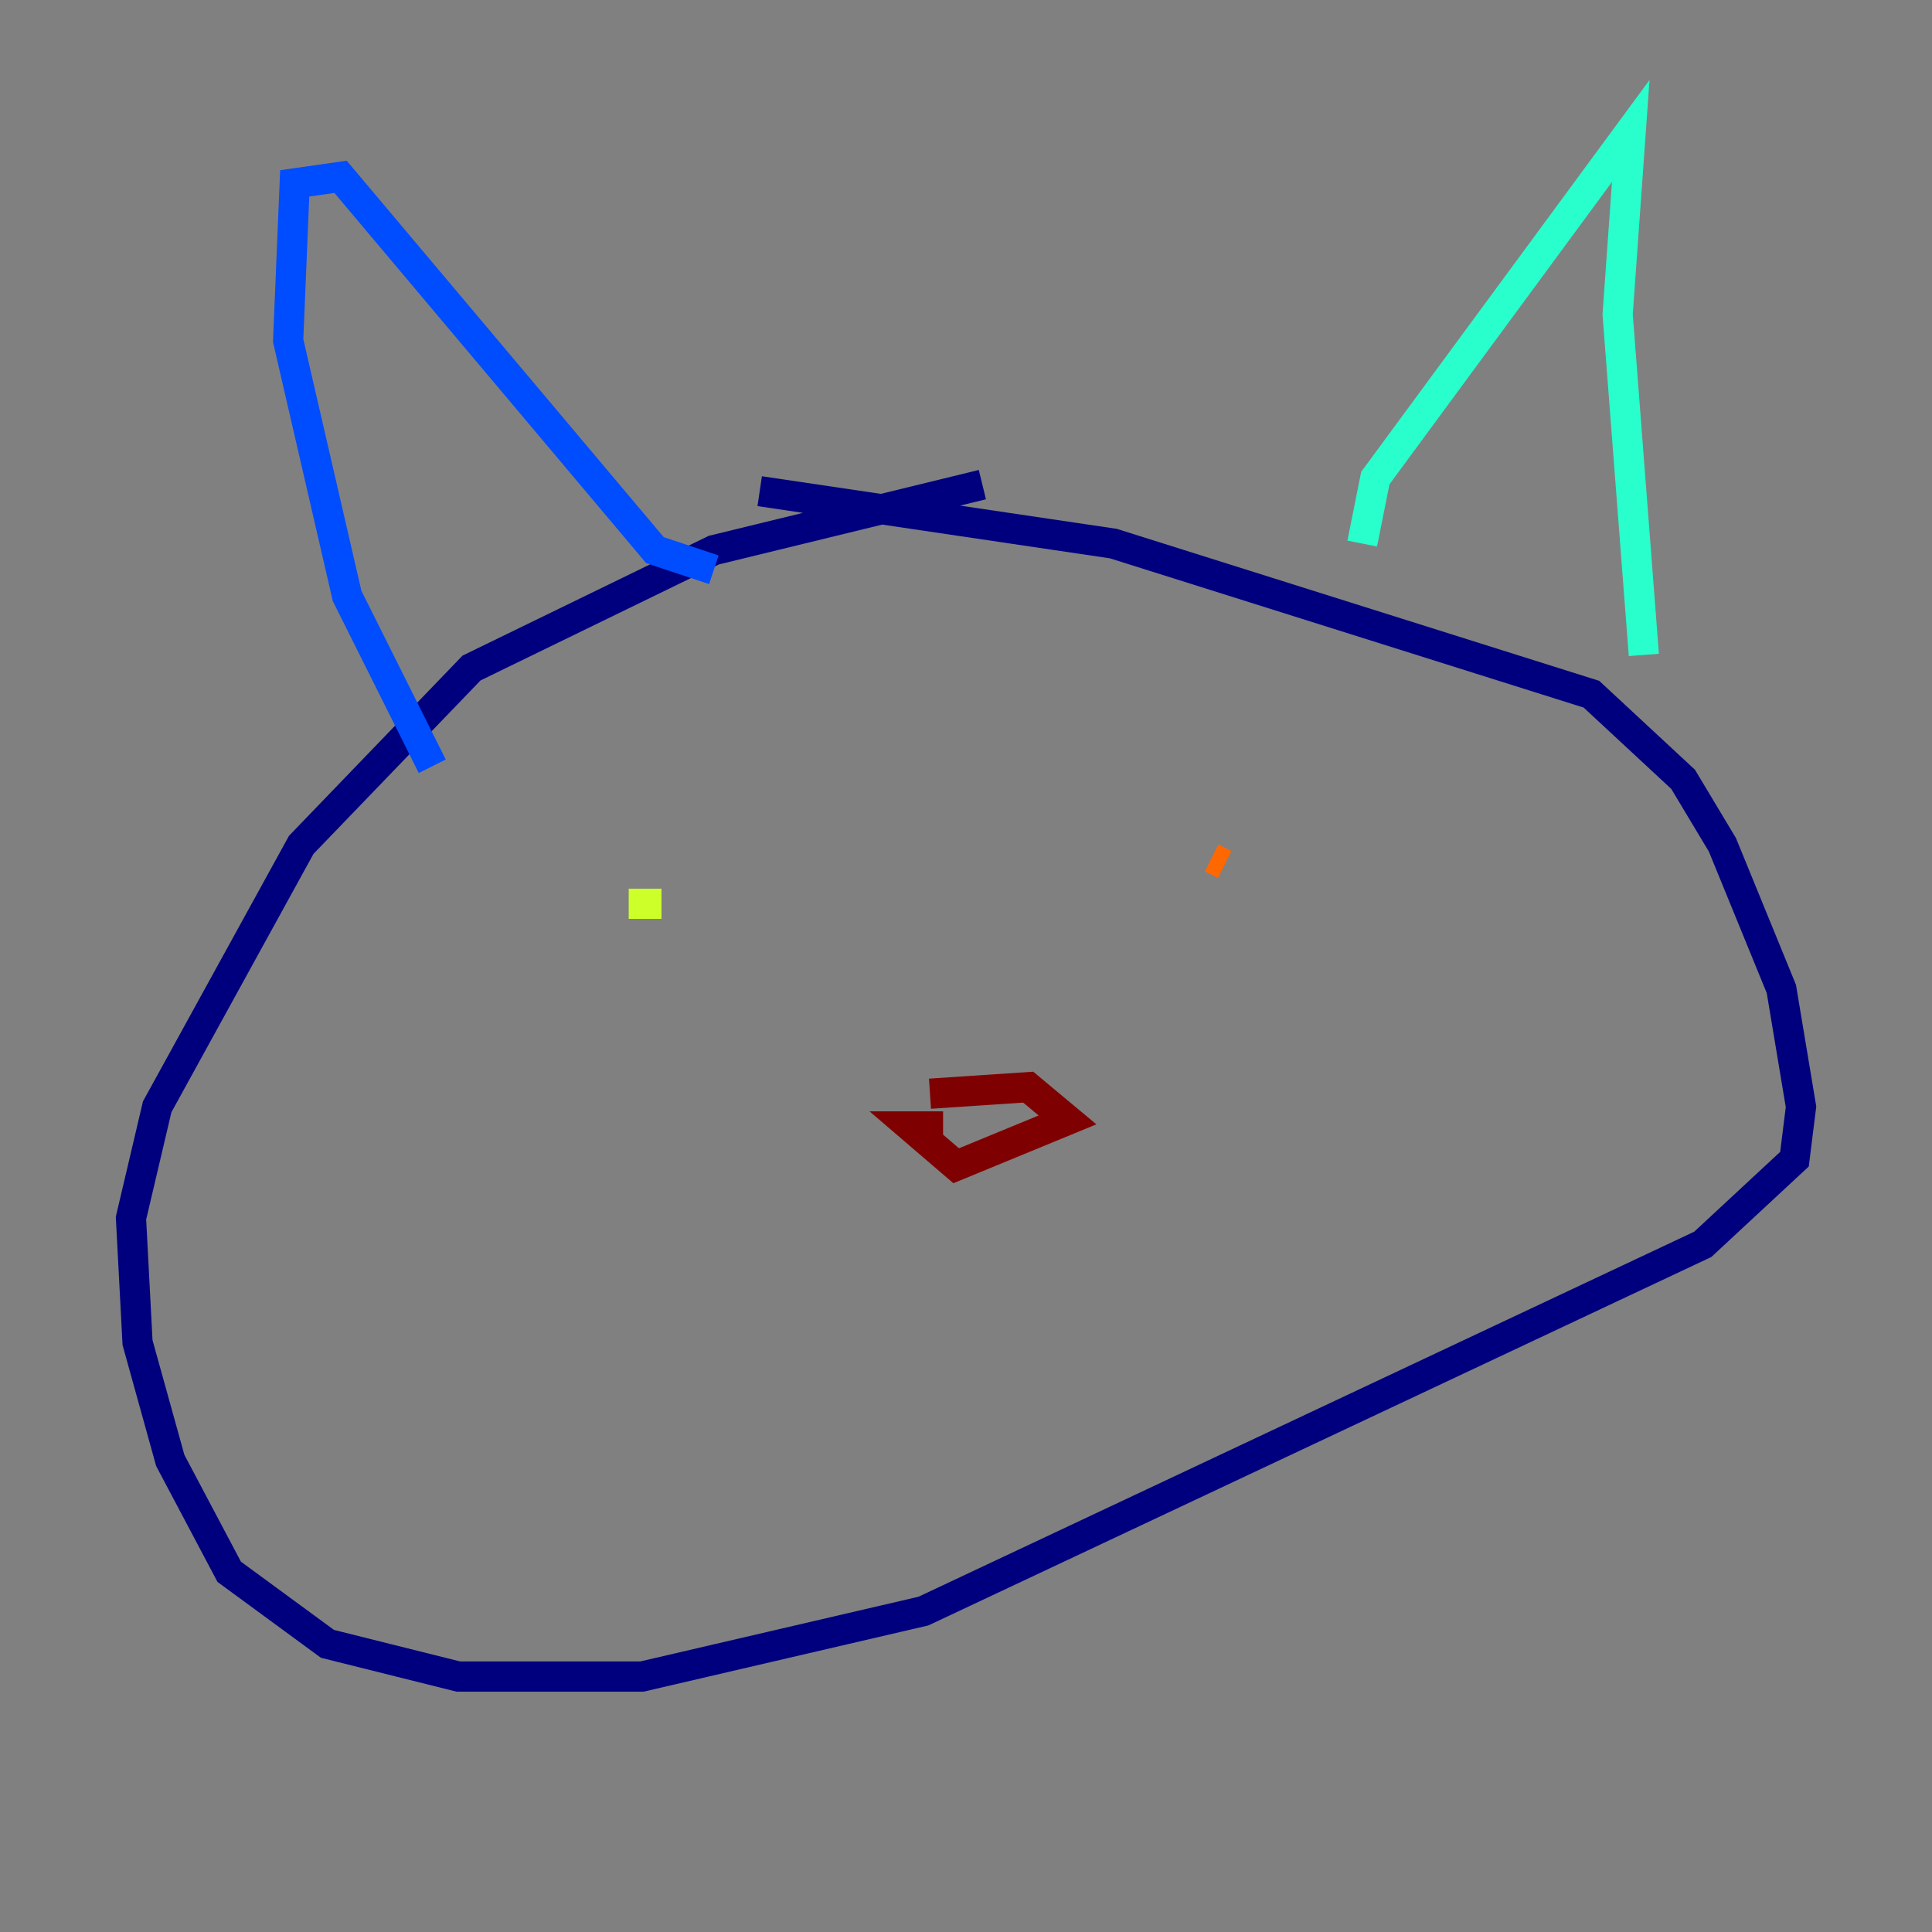 <?xml version="1.0" encoding="utf-8" ?>
<svg baseProfile="tiny" height="128" version="1.2" viewBox="0,0,128,128" width="128" xmlns="http://www.w3.org/2000/svg" xmlns:ev="http://www.w3.org/2001/xml-events" xmlns:xlink="http://www.w3.org/1999/xlink"><rect x="0" y="0" width="128" height="128" fill="#808080" stroke="none"/><defs /><polyline fill="none" points="65.085,32.108 47.295,36.447 31.241,44.258 19.959,55.973 10.414,73.329 8.678,80.705 9.112,88.949 11.281,96.759 15.186,104.136 21.695,108.909 30.373,111.078 42.522,111.078 61.18,106.739 112.814,82.441 118.888,76.8 119.322,73.329 118.02,65.519 114.115,55.973 111.512,51.634 105.437,45.993 73.763,36.014 50.332,32.542" stroke="#00007f" stroke-width="2" /><polyline fill="none" points="28.637,50.766 22.997,39.485 19.091,22.563 19.525,12.149 22.563,11.715 43.39,36.447 47.295,37.749" stroke="#004cff" stroke-width="2" /><polyline fill="none" points="90.251,36.014 91.119,31.675 108.041,8.678 107.173,20.827 108.909,43.39" stroke="#29ffcd" stroke-width="2" /><polyline fill="none" points="43.824,59.878 41.654,59.878" stroke="#cdff29" stroke-width="2" /><polyline fill="none" points="81.139,57.275 80.271,56.841" stroke="#ff6700" stroke-width="2" /><polyline fill="none" points="62.481,74.63 60.312,74.63 63.349,77.234 70.725,74.197 68.122,72.027 61.614,72.461" stroke="#7f0000" stroke-width="2" /></svg>